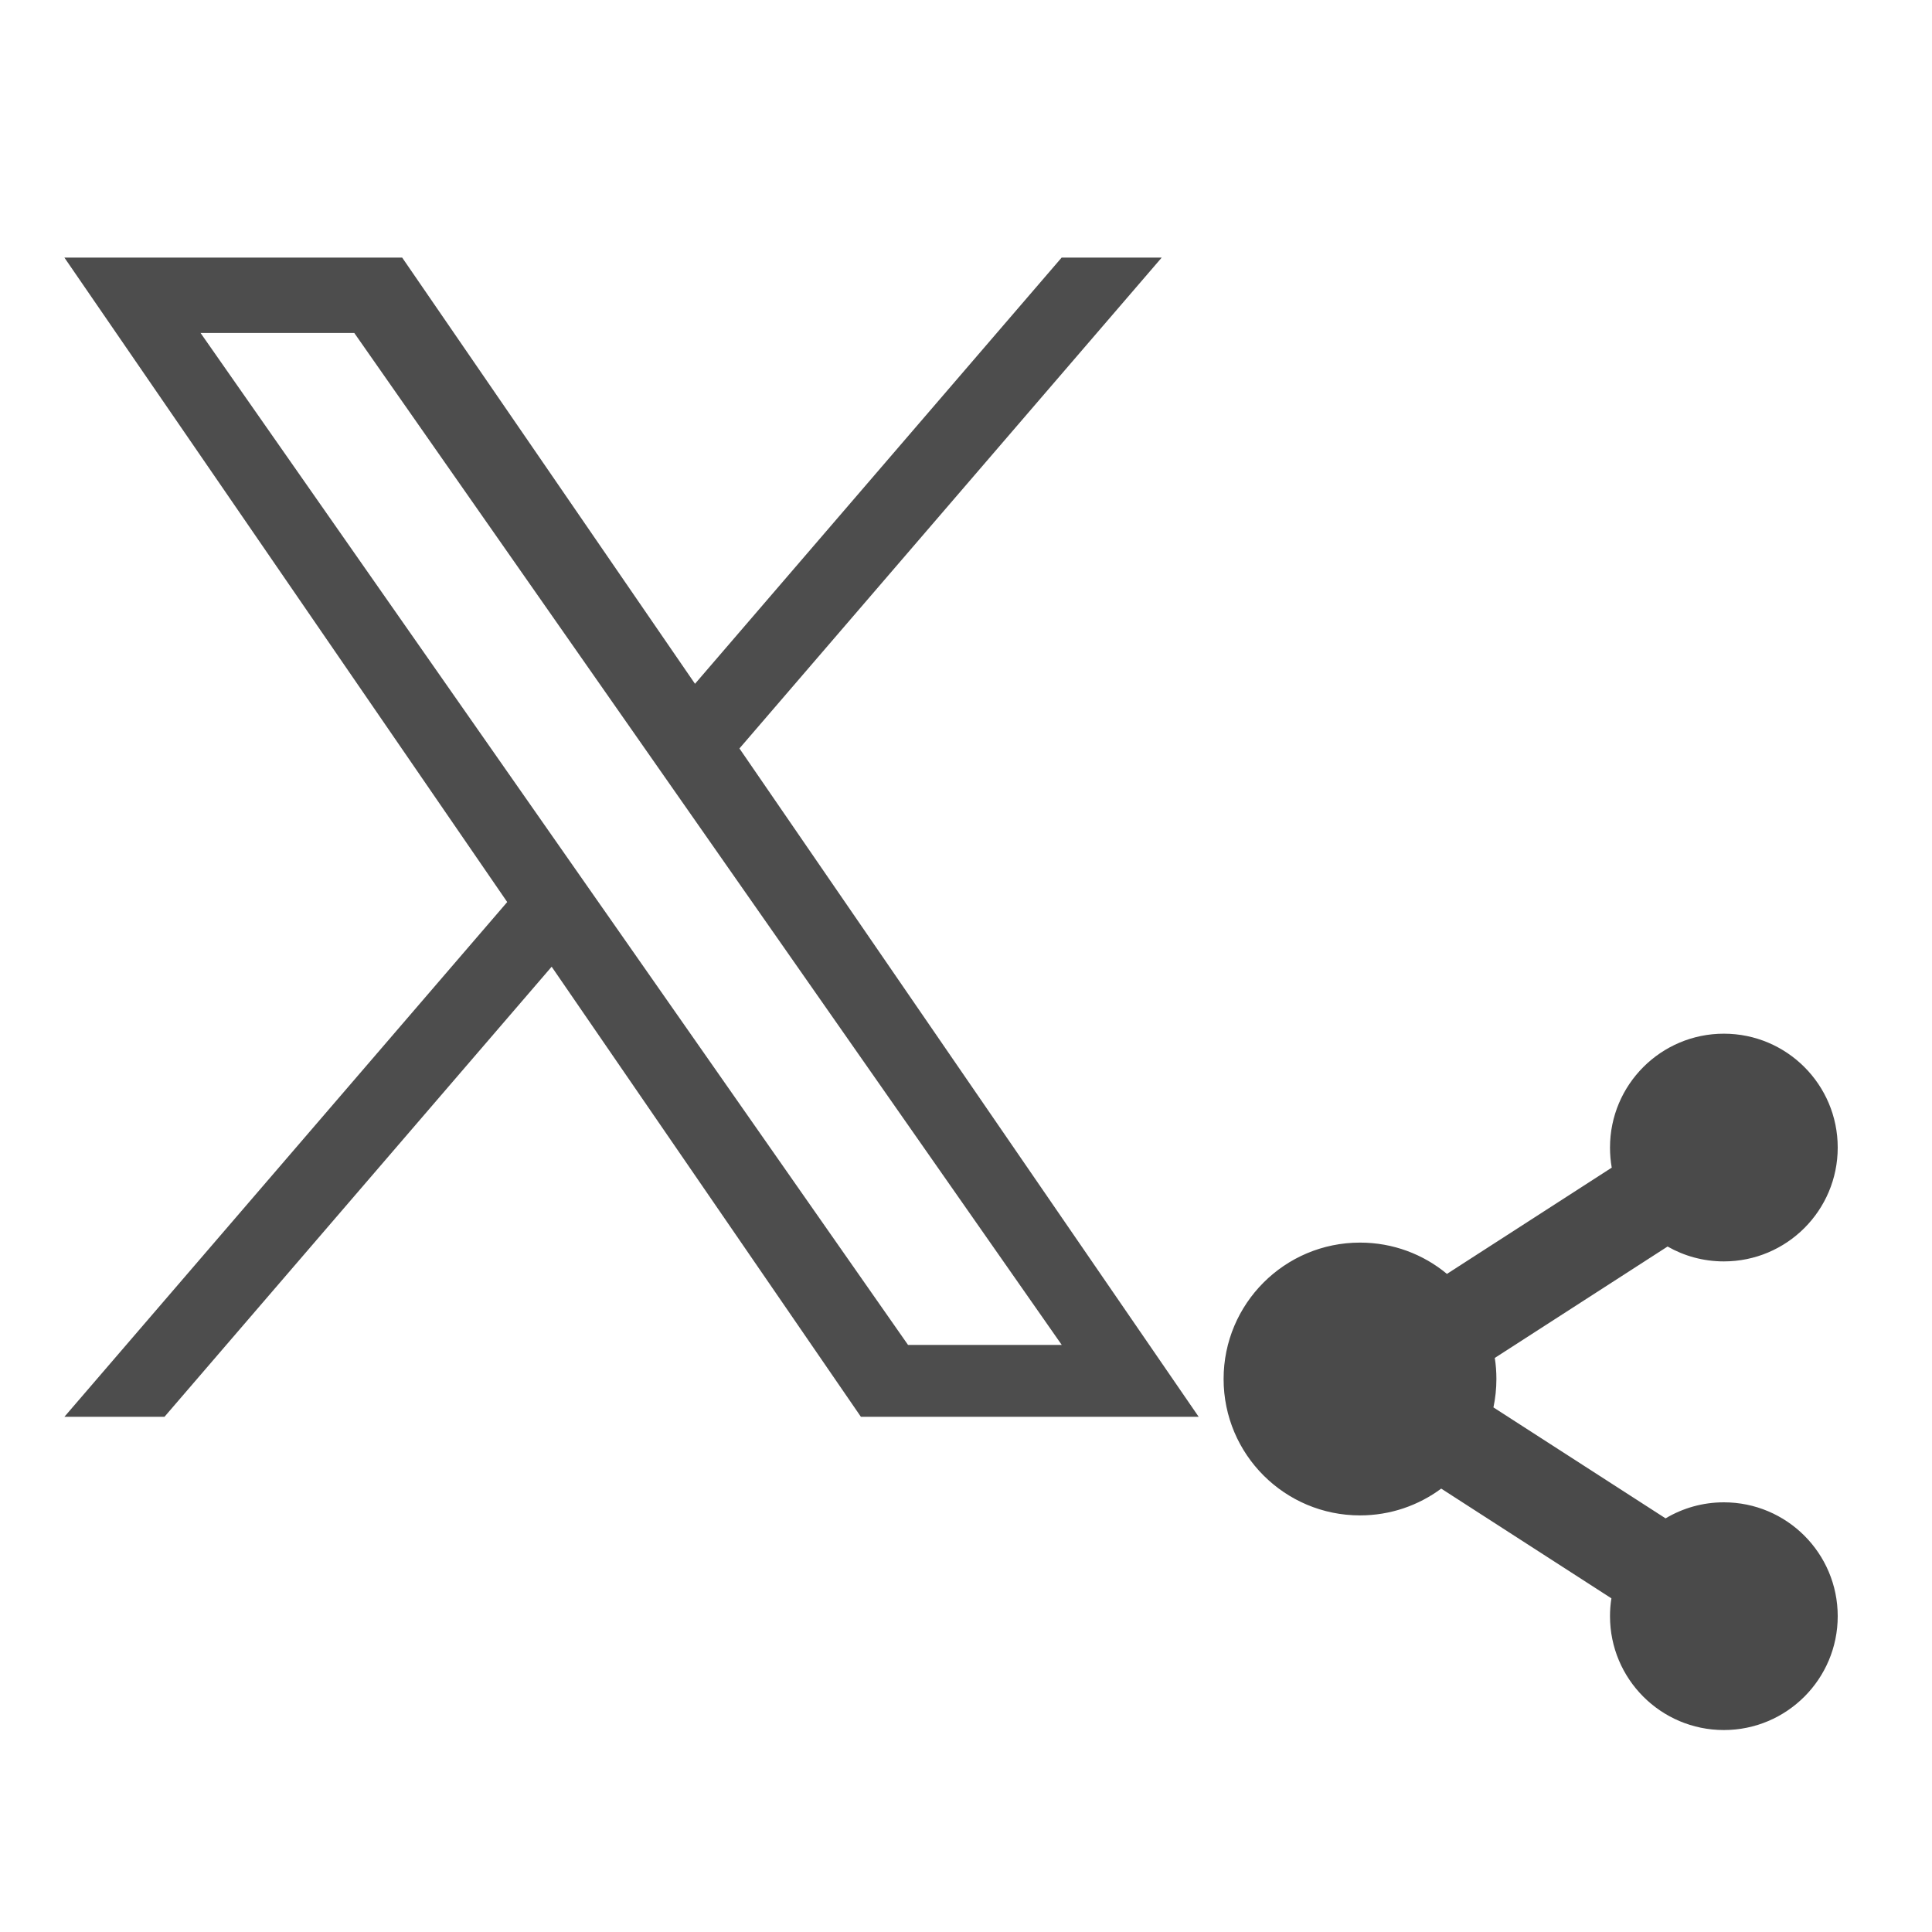 <svg height="30" viewBox="0 0 30 30" width="30" xmlns="http://www.w3.org/2000/svg">
  <g fill="none" fill-rule="nonzero">
  <path fill="#4D4D4D" d="m11.482 11.622 6.557-7.622h-1.554l-5.693 6.618-4.547-6.618h-5.245l6.876 10.007-6.876 7.993h1.554l6.012-6.989 4.802 6.989h5.245l-7.131-10.378zm-2.128 2.474-.697-.997-5.543-7.929h2.387l4.474 6.399.697.997 5.815 8.318h-2.387l-4.745-6.787z" />
  <path d="m25.894 19.356-2.683 1.73c.017.106.025.216.025.327 0 .151-.016.299-.046.441l2.673 1.723c.265-.158.574-.249.905-.249.977 0 1.768.792 1.768 1.768s-.792 1.768-1.768 1.768c-.977 0-1.768-.792-1.768-1.768 0-.094.007-.187.022-.277l-2.643-1.704c-.352.261-.788.416-1.261.416-1.17 0-2.118-.948-2.118-2.118 0-1.17.948-2.118 2.118-2.118.513 0 .984.182 1.35.486l2.559-1.65c-.018-.101-.027-.205-.027-.312 0-.977.792-1.768 1.768-1.768.977 0 1.768.792 1.768 1.768 0 .977-.792 1.768-1.768 1.768-.318 0-.616-.084-.874-.231z" fill="#4A4A4A"/>
       </g>
</svg>